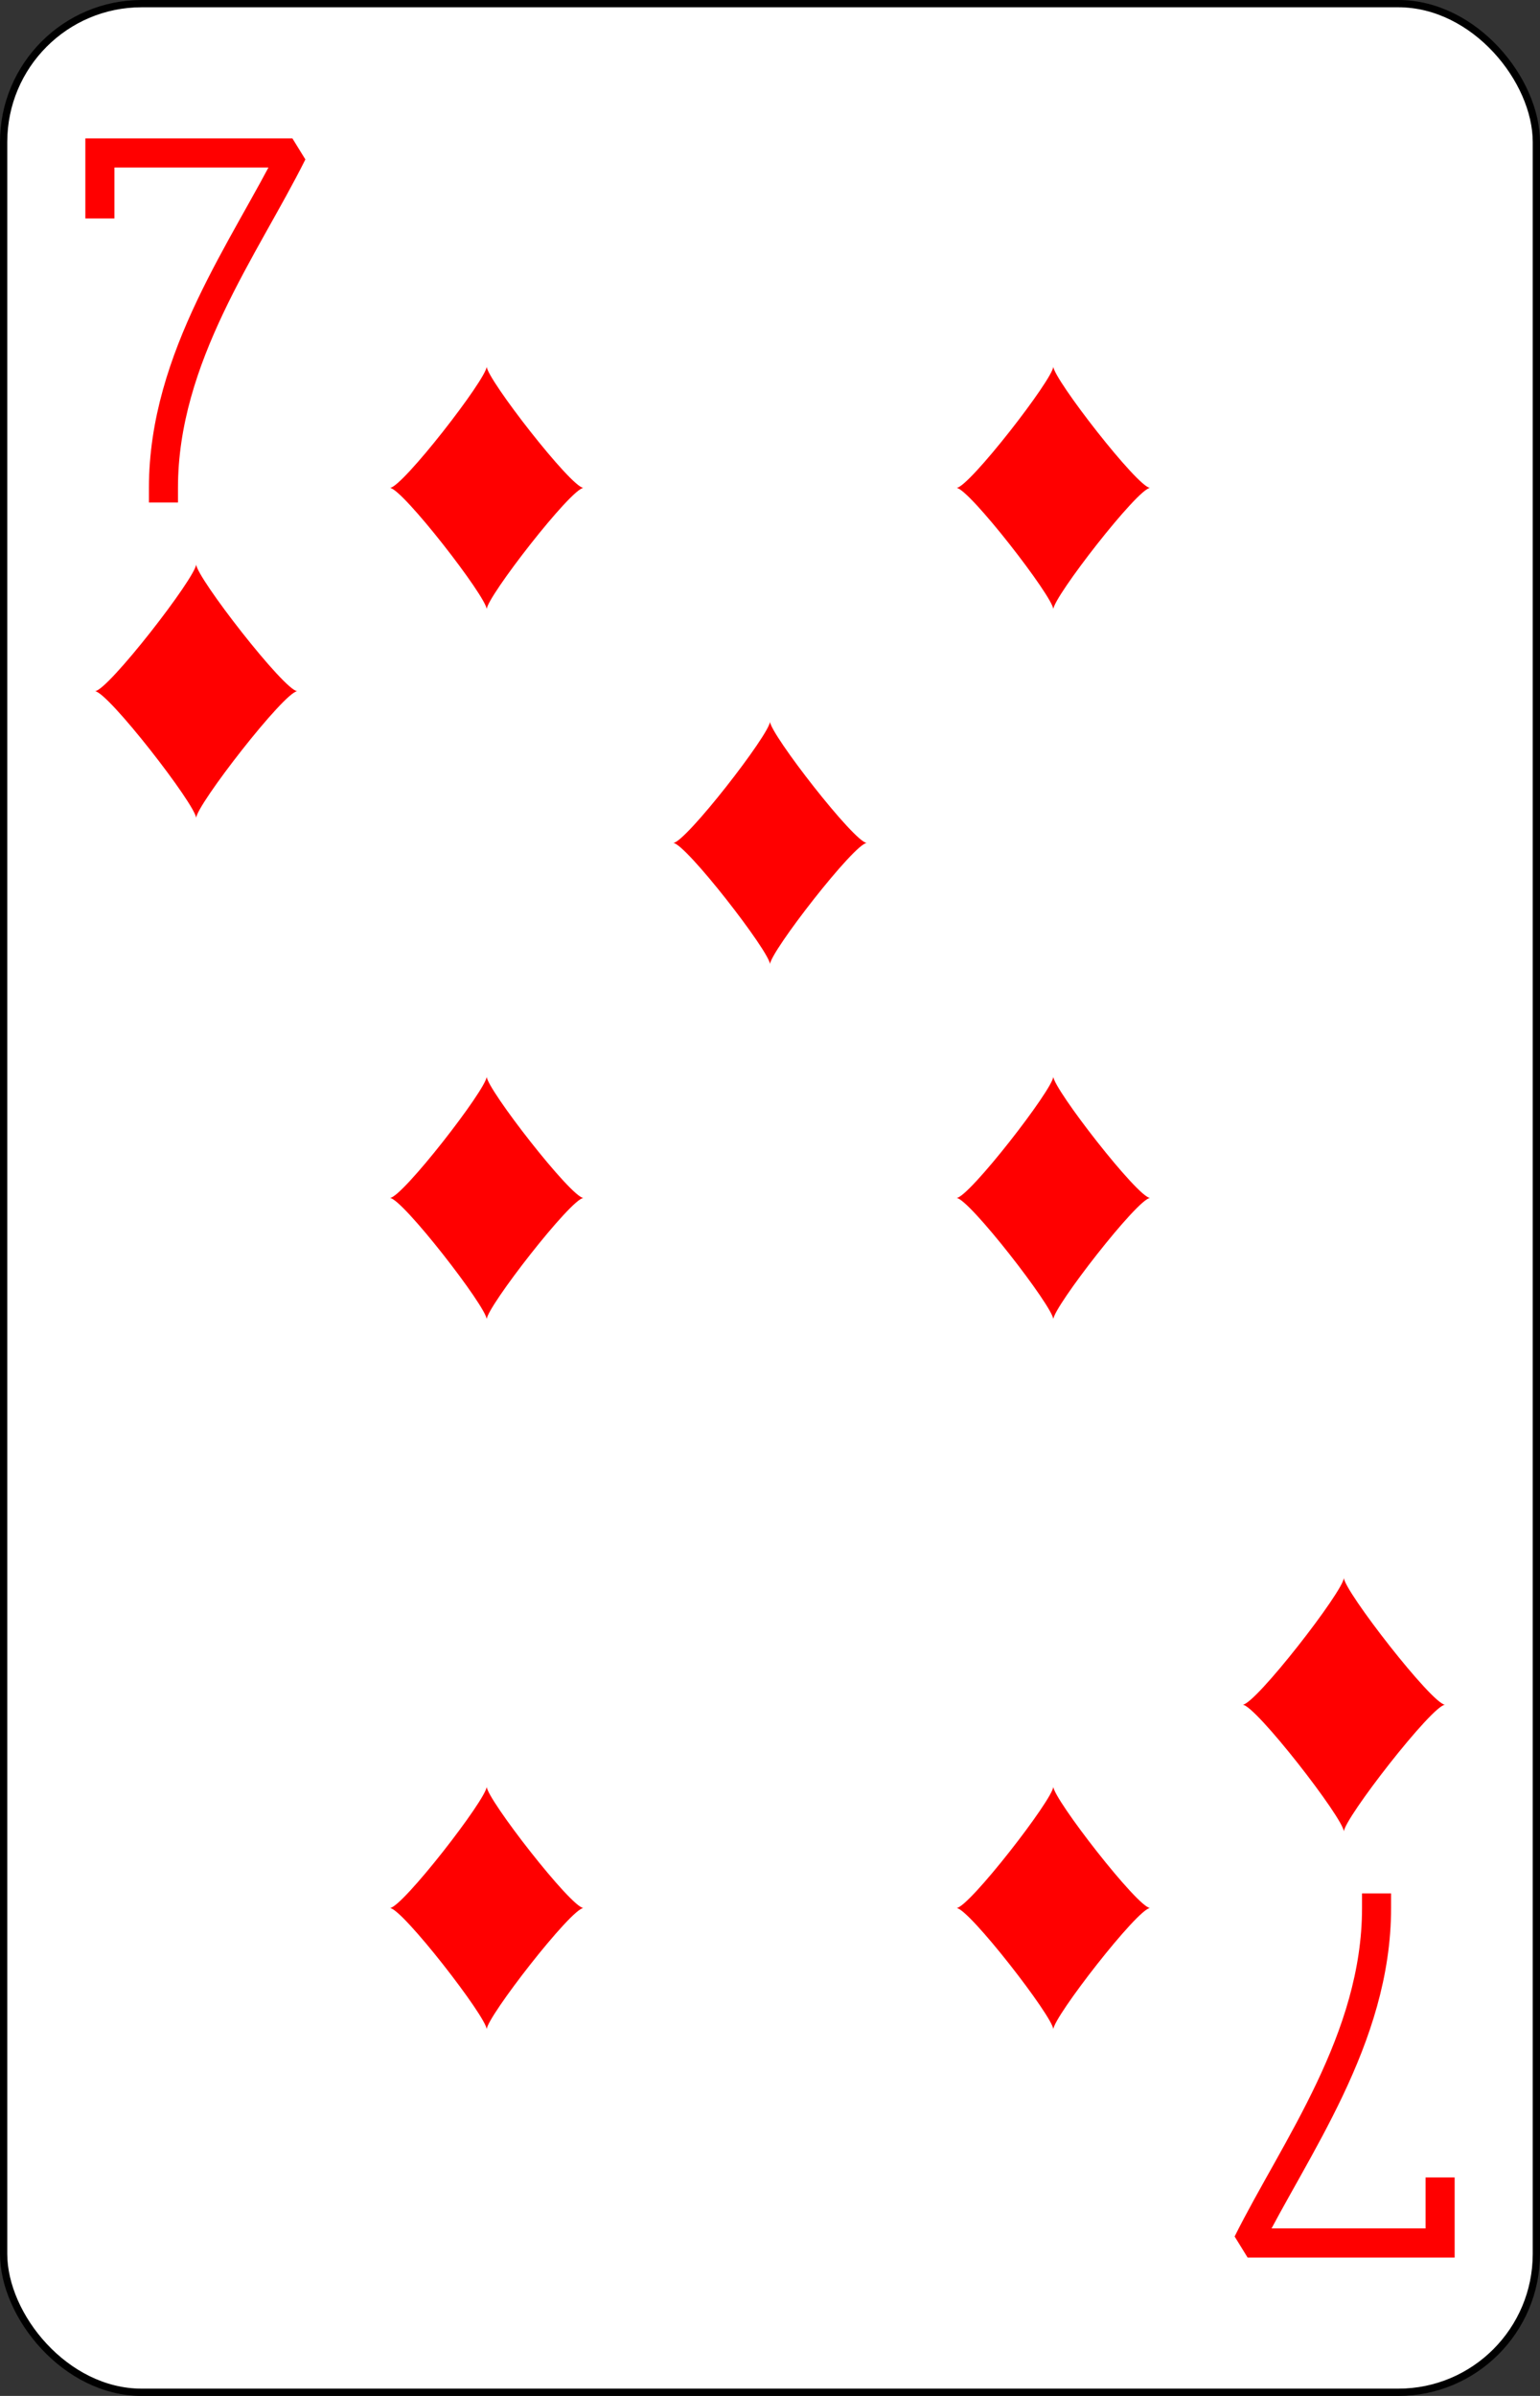<?xml version="1.0" encoding="UTF-8" standalone="no"?>
<svg xmlns="http://www.w3.org/2000/svg" xmlns:xlink="http://www.w3.org/1999/xlink" class="card" face="7D" height="3.5in" preserveAspectRatio="none" viewBox="-106 -164.5 212 329" width="2.25in"><rect x="-106" y="-164.5" width="212" height="329" fill="#333333" stroke="none"/><defs><symbol id="SD7" viewBox="-600 -600 1200 1200" preserveAspectRatio="xMinYMid"><path d="M-400 0C-350 0 0 -450 0 -500C0 -450 350 0 400 0C350 0 0 450 0 500C0 450 -350 0 -400 0Z" fill="red"></path></symbol><symbol id="VD7" viewBox="-500 -500 1000 1000" preserveAspectRatio="xMinYMid"><path d="M-265 -320L-265 -460L265 -460C135 -200 -90 100 -90 460" stroke="red" stroke-width="80" stroke-linecap="square" stroke-miterlimit="1.5" fill="none"></path></symbol></defs><rect width="211" height="328" x="-105.5" y="-164" rx="19" ry="19" fill="white" stroke="black"></rect><use xlink:href="#VD7" height="50" width="50" x="-104" y="-145.5"></use><use xlink:href="#SD7" height="41.827" width="41.827" x="-99.913" y="-90.5"></use><use xlink:href="#SD7" height="40" width="40" x="-59.001" y="-117.501"></use><use xlink:href="#SD7" height="40" width="40" x="19.001" y="-117.501"></use><use xlink:href="#SD7" height="40" width="40" x="-59.001" y="-20"></use><use xlink:href="#SD7" height="40" width="40" x="19.001" y="-20"></use><use xlink:href="#SD7" height="40" width="40" x="-20" y="-68.75"></use><g transform="rotate(180)"><use xlink:href="#VD7" height="50" width="50" x="-104" y="-145.5"></use><use xlink:href="#SD7" height="41.827" width="41.827" x="-99.913" y="-90.5"></use><use xlink:href="#SD7" height="40" width="40" x="-59.001" y="-117.501"></use><use xlink:href="#SD7" height="40" width="40" x="19.001" y="-117.501"></use></g></svg>